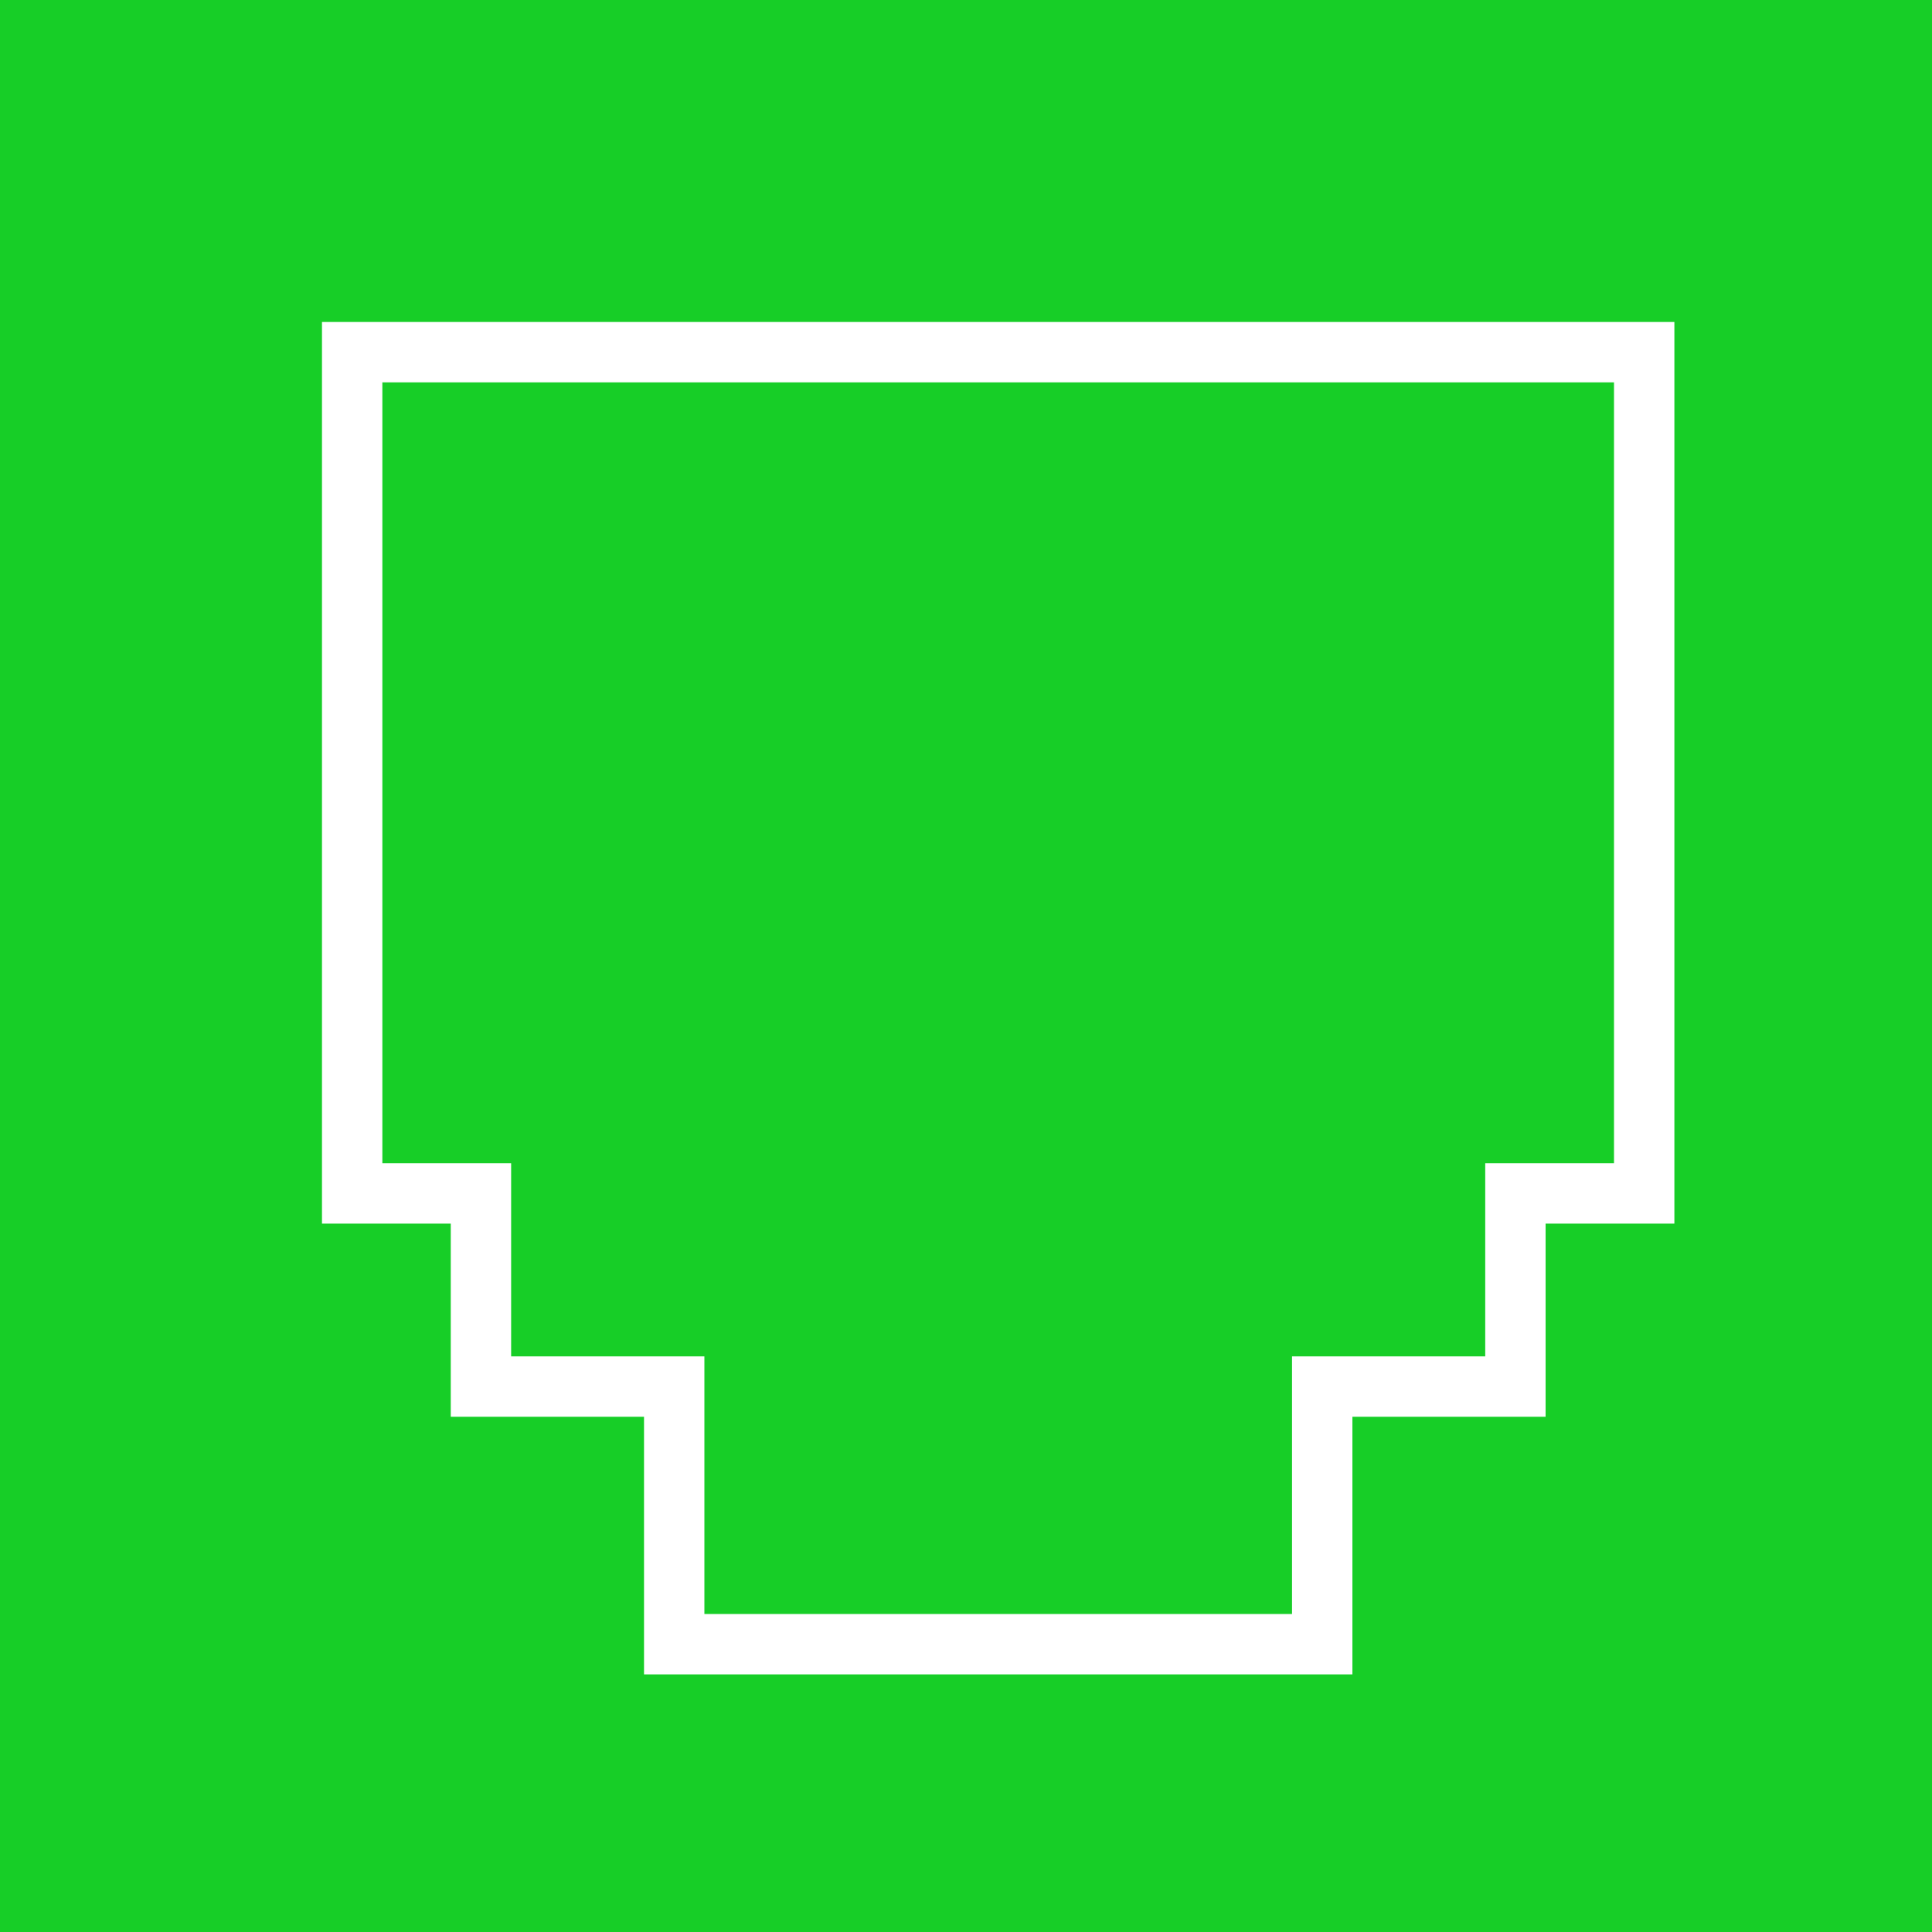 <svg id="Group_284" data-name="Group 284" xmlns="http://www.w3.org/2000/svg" width="32" height="32" viewBox="0 0 32 32">
  <g id="Group_78" data-name="Group 78" transform="translate(-676 -365.5)">
    <g id="Group_2" data-name="Group 2" transform="translate(676 365.5)">
      <rect id="Rectangle_8" data-name="Rectangle 8" width="32" height="32" fill="#17ce27"/>
      <g id="Union_1" data-name="Union 1" transform="translate(5.333 5.333)" fill="#17ce27">
        <path d="M 16.567 21.9 L 5.834 21.9 L 5.834 18.133 L 5.834 17.633 L 5.334 17.633 L 2.633 17.633 L 2.633 14.934 L 2.633 14.434 L 2.133 14.434 L 0.5 14.434 L 0.5 0.5 L 21.9 0.5 L 21.9 14.434 L 20.267 14.434 L 19.767 14.434 L 19.767 14.934 L 19.767 17.633 L 17.067 17.633 L 16.567 17.633 L 16.567 18.133 L 16.567 21.9 Z" stroke="none"/>
        <path d="M 16.067 21.4 L 16.067 17.133 L 19.267 17.133 L 19.267 13.934 L 21.4 13.934 L 21.4 1 L 1 1 L 1 13.934 L 3.133 13.934 L 3.133 17.133 L 6.334 17.133 L 6.334 21.4 L 16.067 21.4 M 17.067 22.4 L 5.334 22.4 L 5.334 18.133 L 2.133 18.133 L 2.133 14.934 L 5.456543021864491e-07 14.934 L 5.456543021864491e-07 5.456543021864491e-07 L 22.4 5.456543021864491e-07 L 22.4 14.934 L 20.267 14.934 L 20.267 18.133 L 17.067 18.133 L 17.067 22.4 Z" stroke="none" fill="#fff"/>
      </g>
    </g>
  </g>
</svg>
